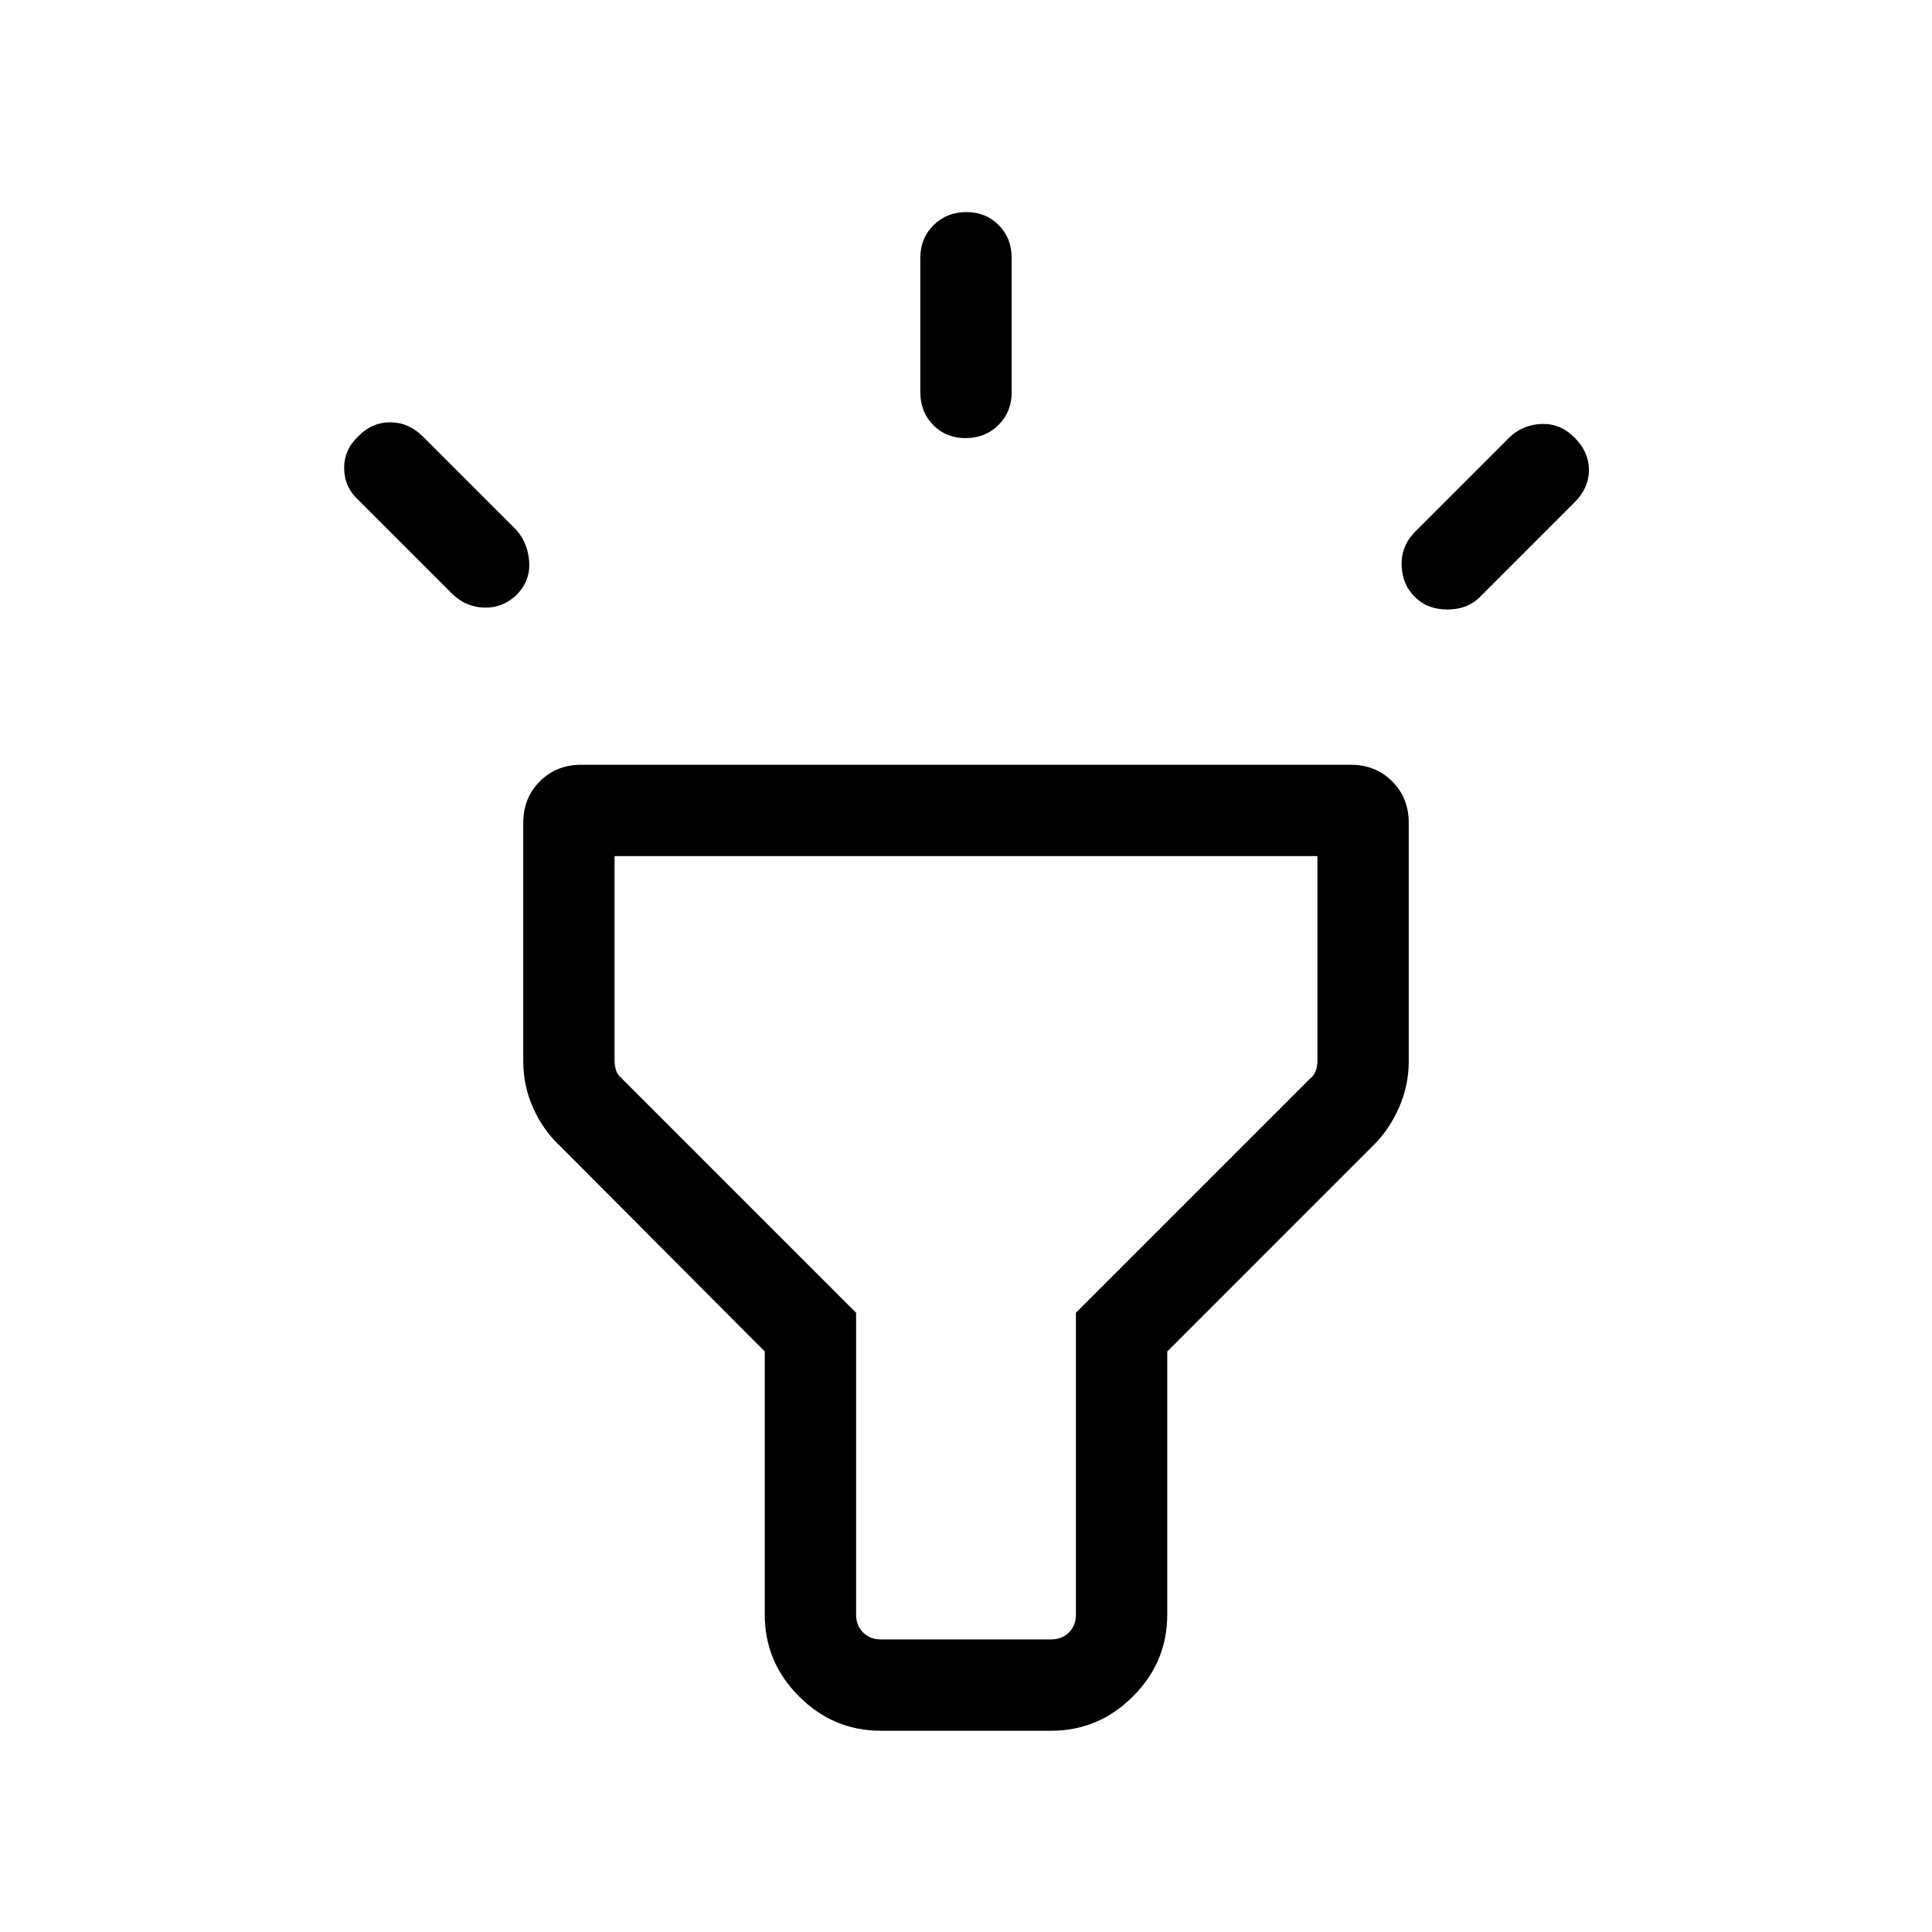 <svg xmlns="http://www.w3.org/2000/svg" width="48" height="48" viewBox="0 96 960 960"><path d="m224.771 391.155-46.616-46.616q-6.978-6.308-7.143-15.615-.164-9.308 6.888-16 6.716-7.076 15.947-7.076 9.231 0 16.307 7.076l46.616 46.616q5.692 6.692 6.192 15.907.5 9.216-6.192 16.092-7.077 6.692-16.192 6.385-9.115-.308-15.807-6.769Zm255.054-77.461q-9.748 0-16.132-6.51-6.385-6.509-6.385-16.182v-66.924q0-9.673 6.56-16.182 6.56-6.51 16.307-6.51 9.748 0 16.132 6.51 6.385 6.509 6.385 16.182v66.924q0 9.673-6.56 16.182-6.56 6.51-16.307 6.51ZM703.23 392.77q-6.461-6.077-6.769-15.807-.308-9.731 6.769-16.808l47.231-47.231q6.692-6.076 15.907-6.269 9.216-.192 16.092 6.885 7.077 7.076 7.077 15.999 0 8.923-7.077 16l-47.231 47.231q-6.077 6.077-15.999 6.077-9.923 0-16-6.077ZM437.694 955.999q-23.596 0-40.645-17.048-17.048-17.049-17.048-40.645V767.538L277.617 664.769q-8-7.616-12.808-18.509t-4.808-22.953V504.848q0-12.366 8.241-20.606 8.24-8.241 20.606-8.241h382.304q12.366 0 20.606 8.241 8.241 8.24 8.241 20.606v118.459q0 12.06-4.808 22.953-4.808 10.893-12.423 18.509L579.999 767.538v130.768q0 23.596-17.048 40.645-17.049 17.048-40.645 17.048h-84.612Zm0-45.384h84.612q5.385 0 8.847-3.462 3.462-3.462 3.462-8.847V748.307l116.538-116.538q1.923-1.538 2.693-3.846.769-2.308.769-4.616V521.385h-349.23v101.922q0 2.308.769 4.616.77 2.308 2.693 3.846l116.538 116.538v149.999q0 5.385 3.462 8.847 3.462 3.462 8.847 3.462ZM480 716Z"/></svg>